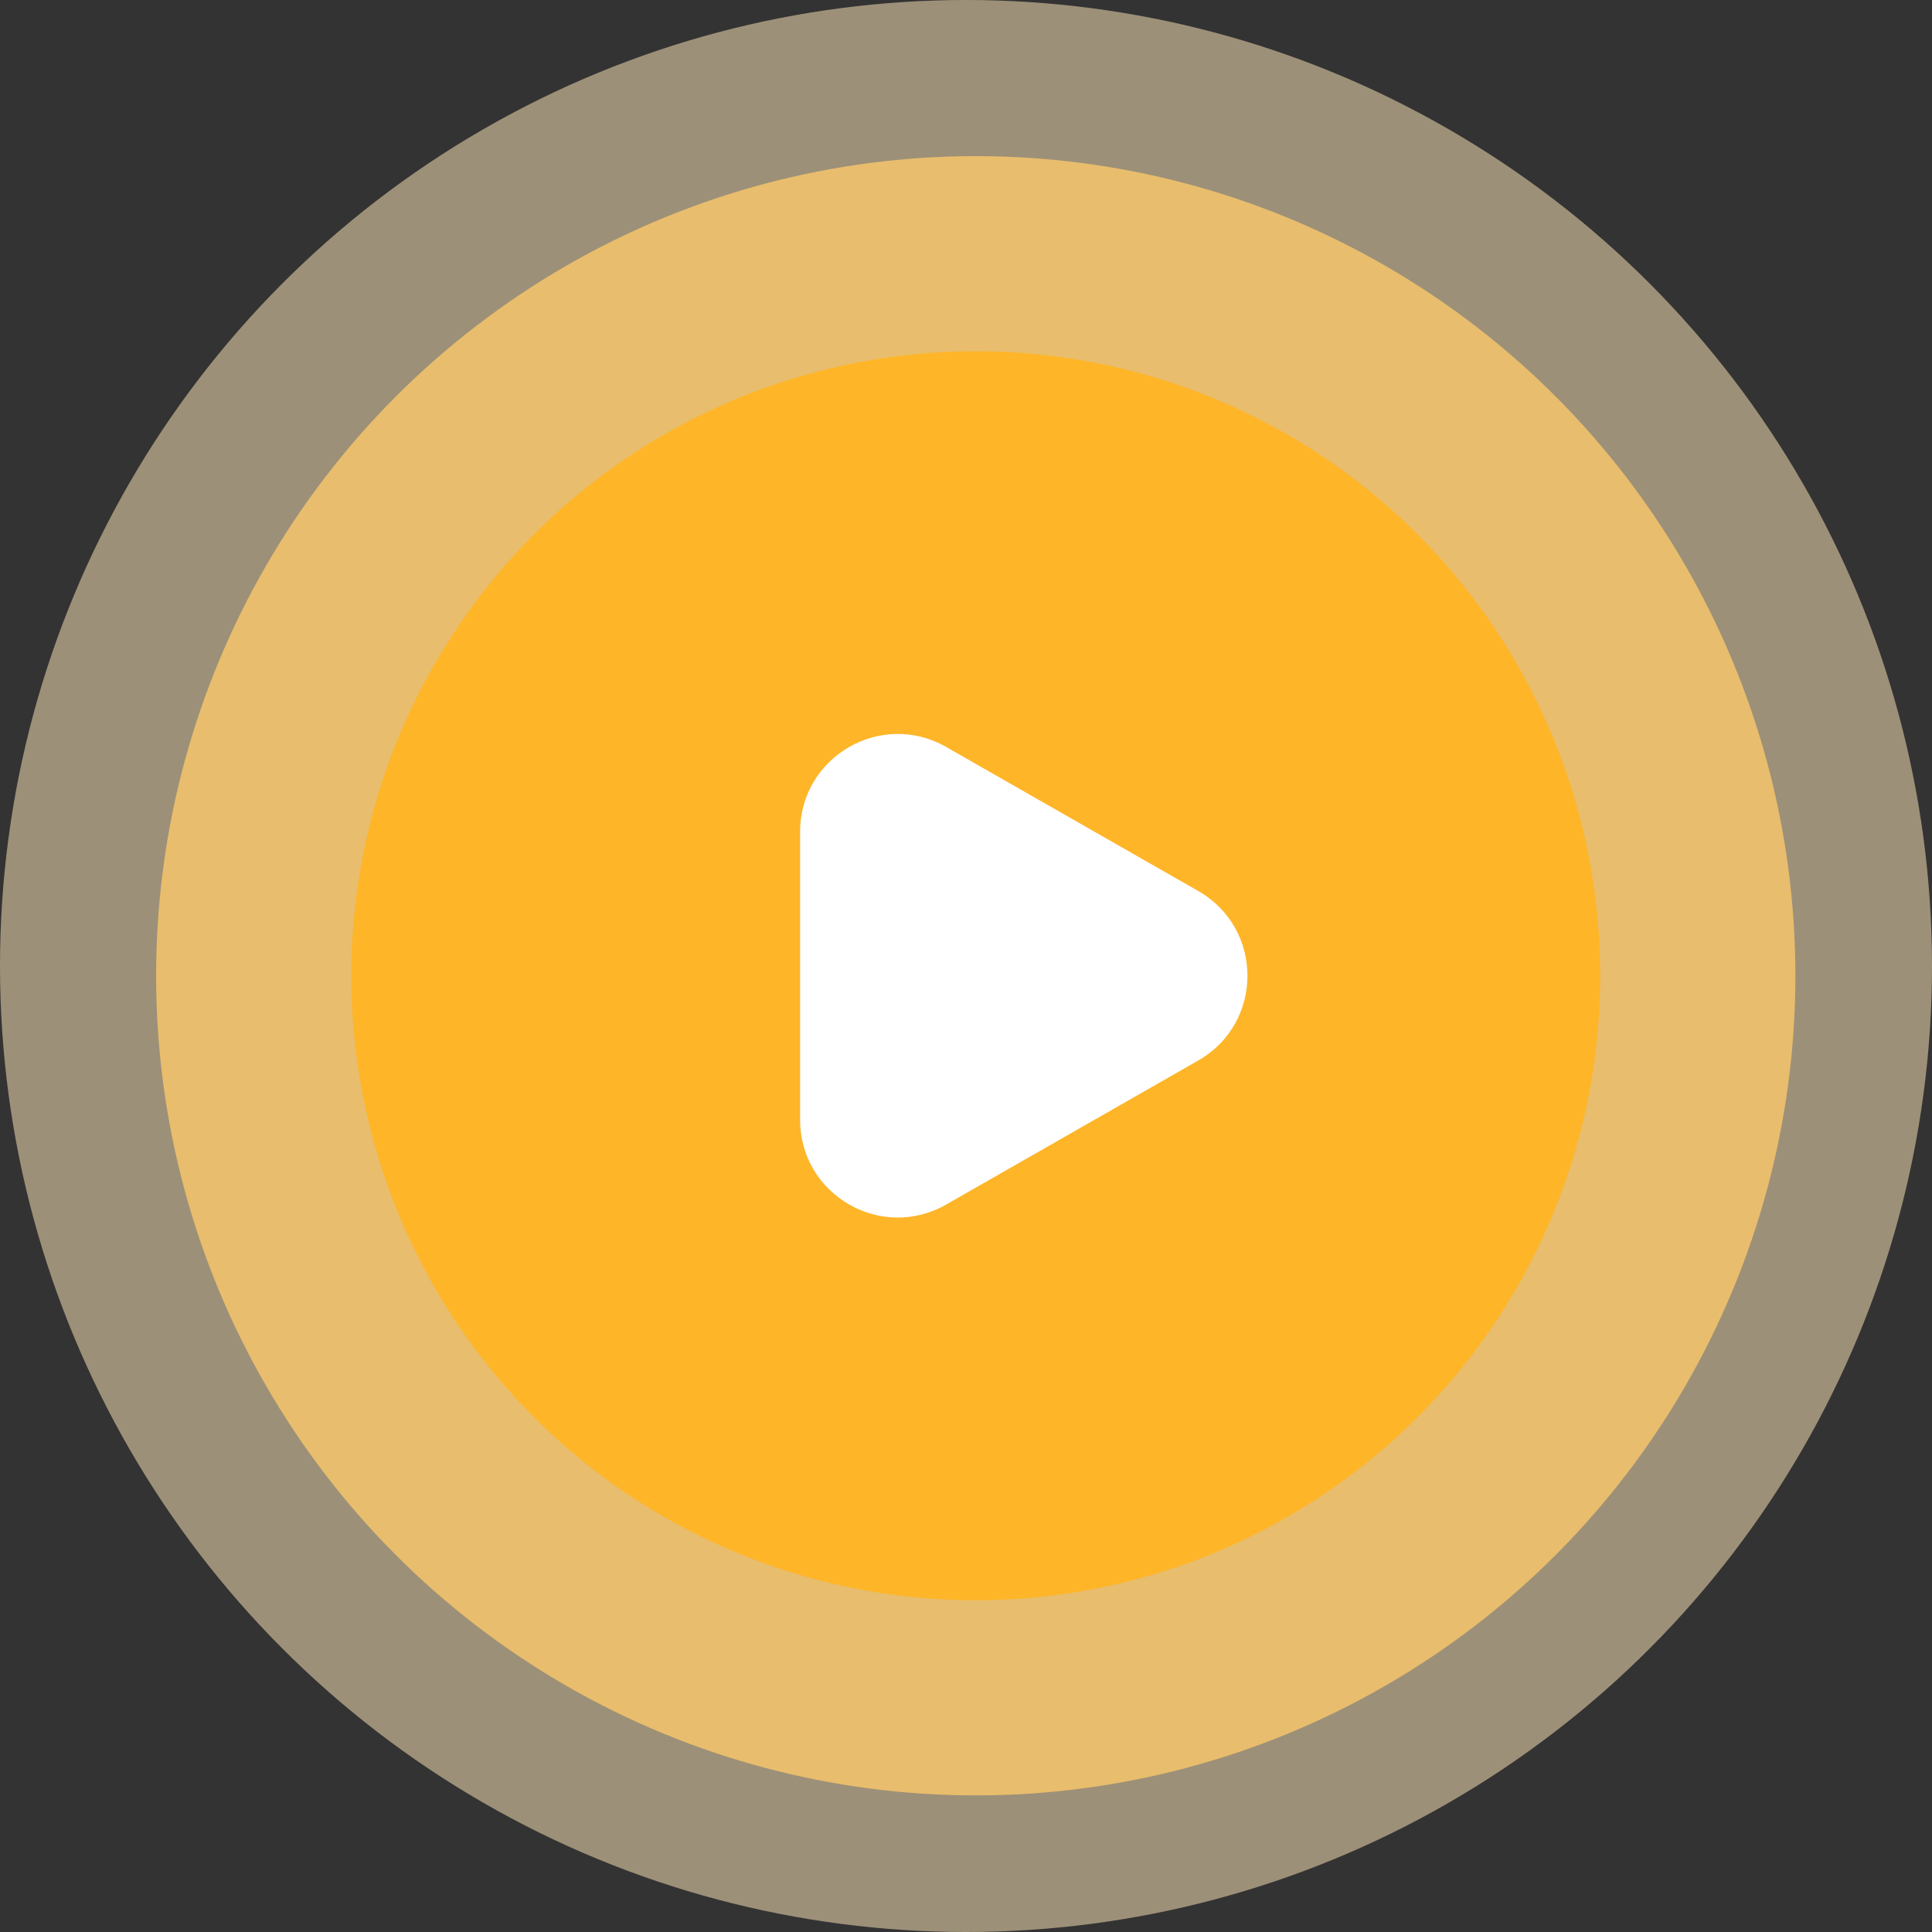 <svg width="99" height="99" viewBox="0 0 99 99" fill="none" xmlns="http://www.w3.org/2000/svg">
<rect x="0" y="0" width="99" height="99" fill="#333333" stroke="none"/>
<circle cx="49.5" cy="49.5" r="49.5" fill="#FFE7B8" fill-opacity="0.52"/>
<circle cx="50" cy="50" r="42" fill="#FFCC6A" fill-opacity="0.76"/>
<circle cx="50" cy="50" r="32" fill="#FEB528"/>
<path d="M61.403 45.659C64.762 47.578 64.762 52.422 61.403 54.341L48.481 61.725C45.147 63.63 41 61.223 41 57.384L41 42.616C41 38.777 45.147 36.37 48.481 38.275L61.403 45.659Z" fill="white"/>
</svg>
